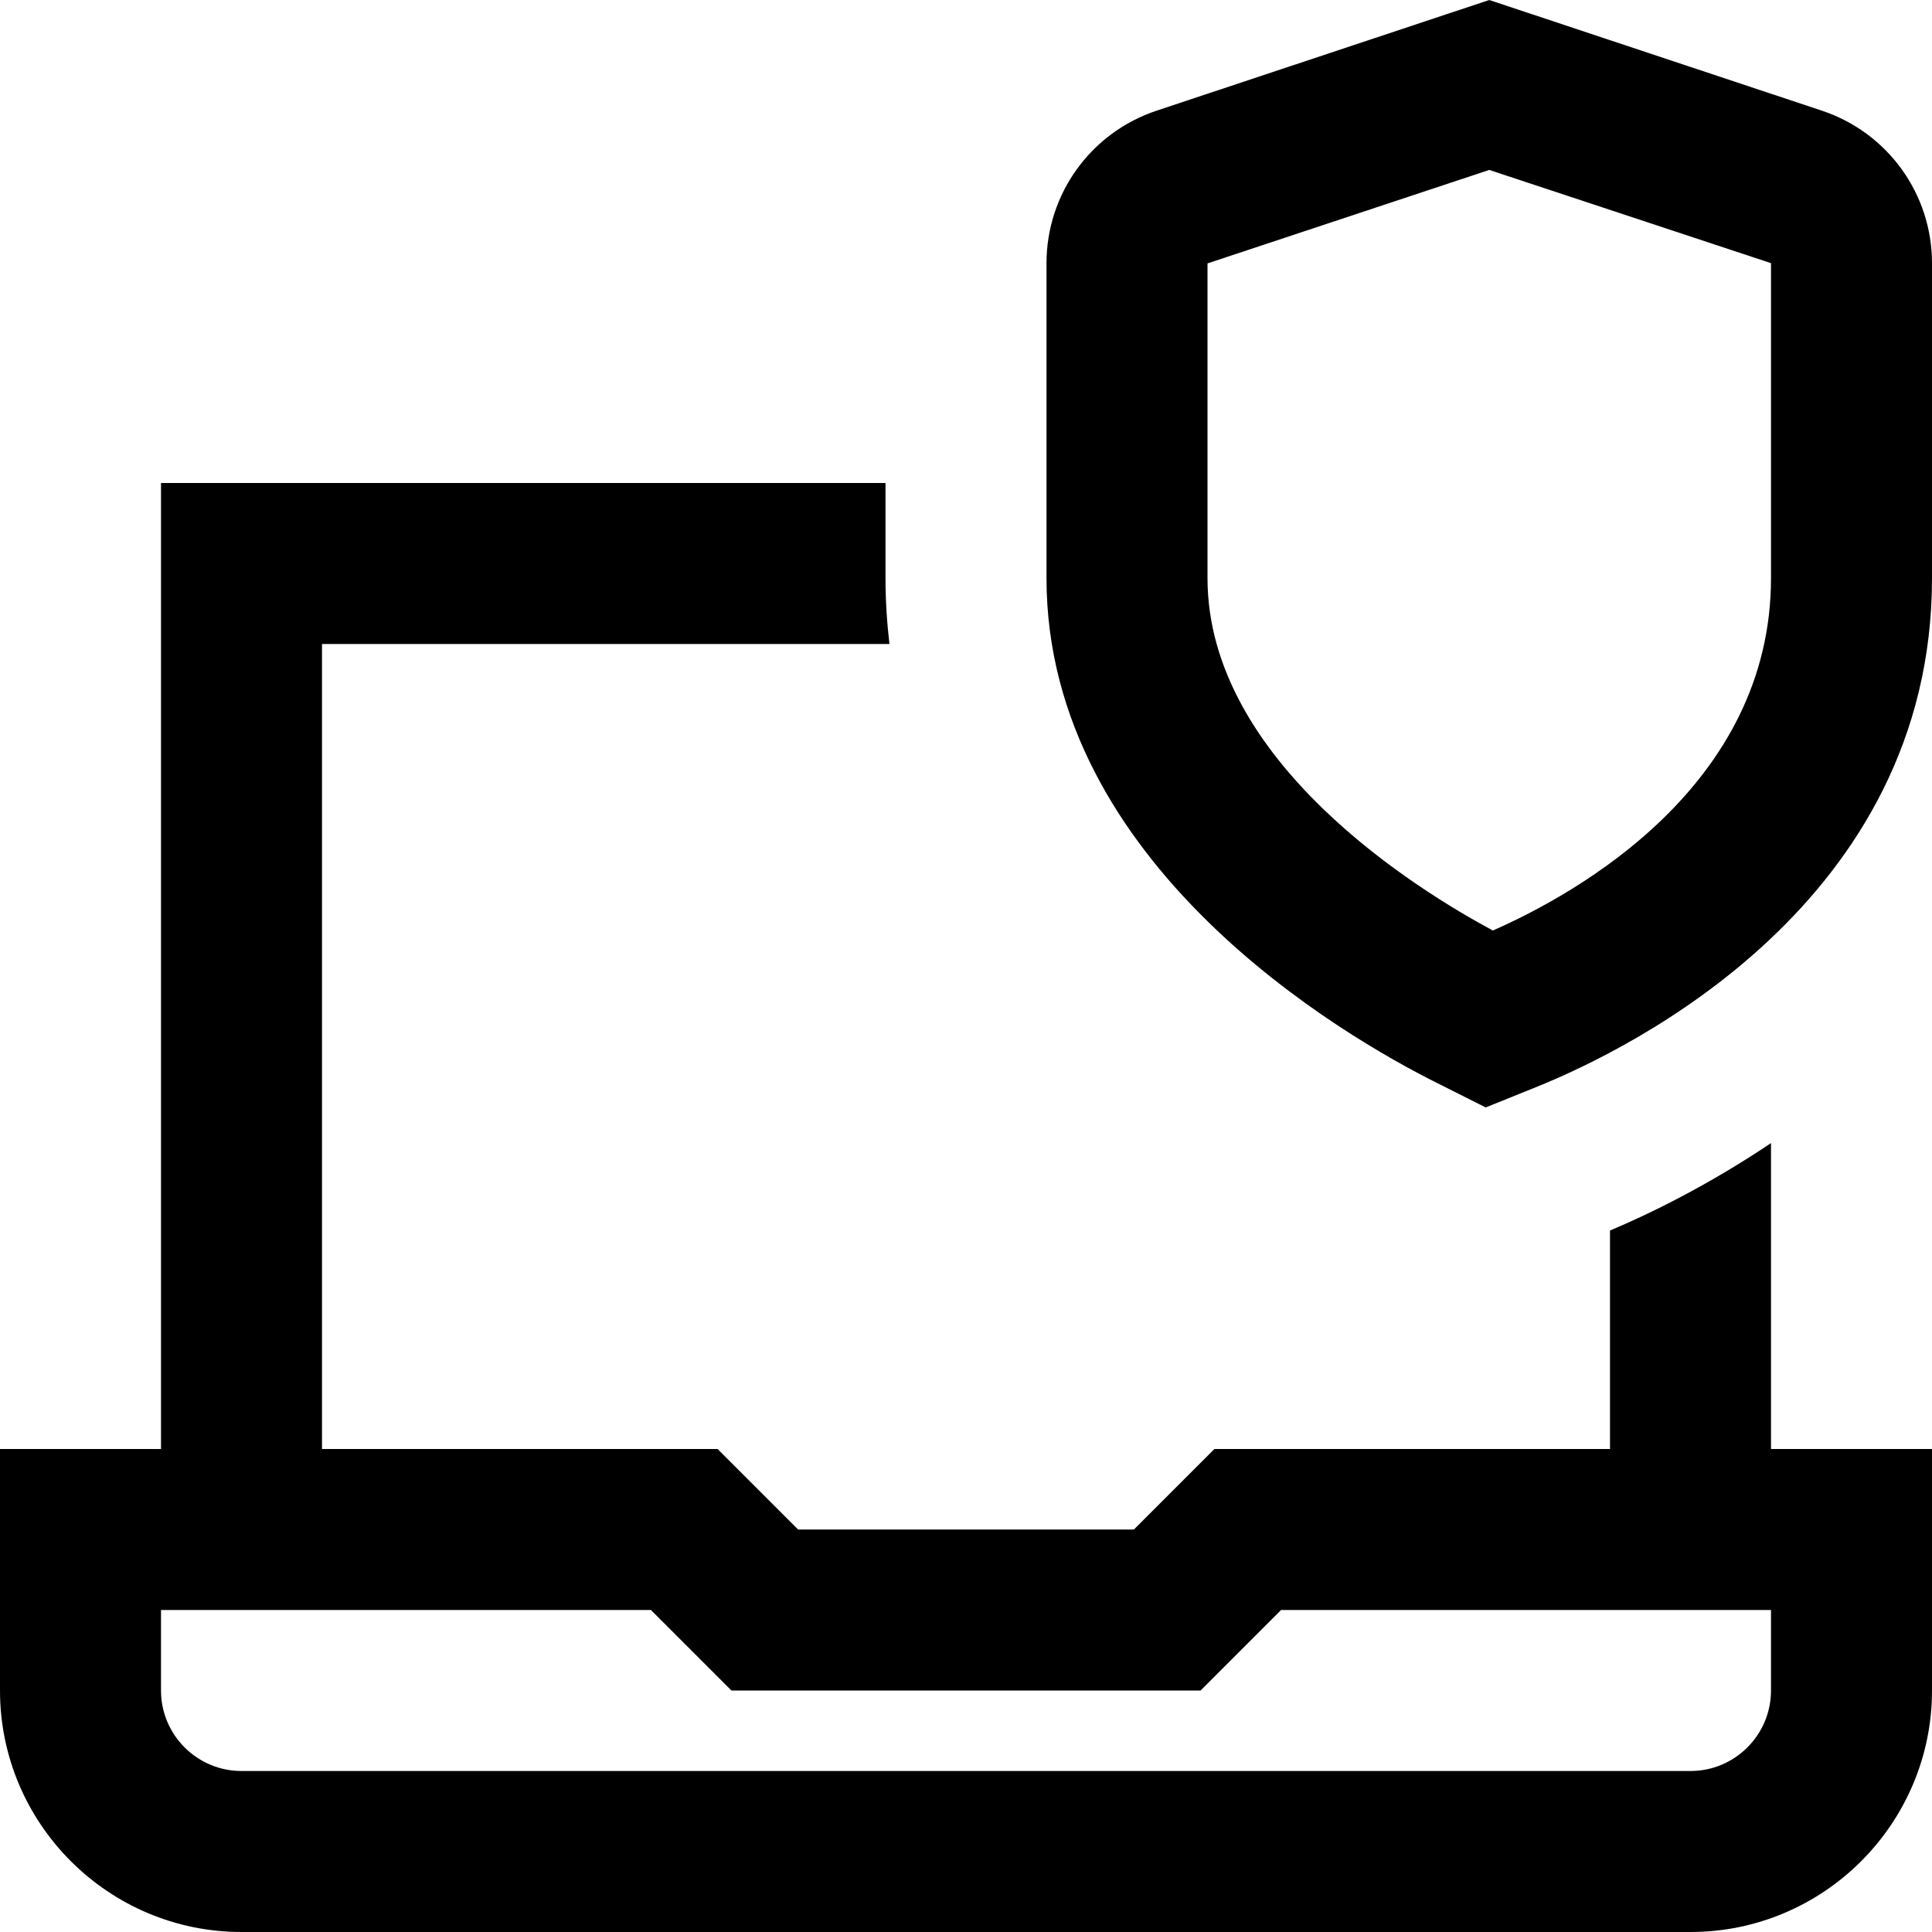 <svg id="Layer_1" viewBox="0 0 24 24" xmlns="http://www.w3.org/2000/svg" data-name="Layer 1"><path d="m22 14.2c-.791.531-1.517.883-2 1.086v2.714h-4.914l-1 1h-4.172l-1-1h-4.914v-10h7.049c-.031-.266-.049-.539-.049-.819v-1.181h-9v12h-2v3c0 1.654 1.346 3 3 3h18c1.654 0 3-1.346 3-3v-3h-2zm0 6.8c0 .551-.448 1-1 1h-18c-.552 0-1-.449-1-1v-1h6.086l1 1h5.828l1-1h6.086zm.63-19.626-4.13-1.374-4.13 1.374c-.819.272-1.37 1.034-1.37 1.896v3.912c0 3.57 3.715 5.704 4.851 6.271l.605.304.627-.253c1.153-.464 4.917-2.29 4.917-6.322v-3.912c0-.862-.551-1.624-1.37-1.896zm-.63 5.807c0 2.582-2.422 3.924-3.455 4.378-.915-.49-3.545-2.097-3.545-4.378v-3.909s3.5-1.161 3.5-1.161l3.5 1.158z"/></svg>